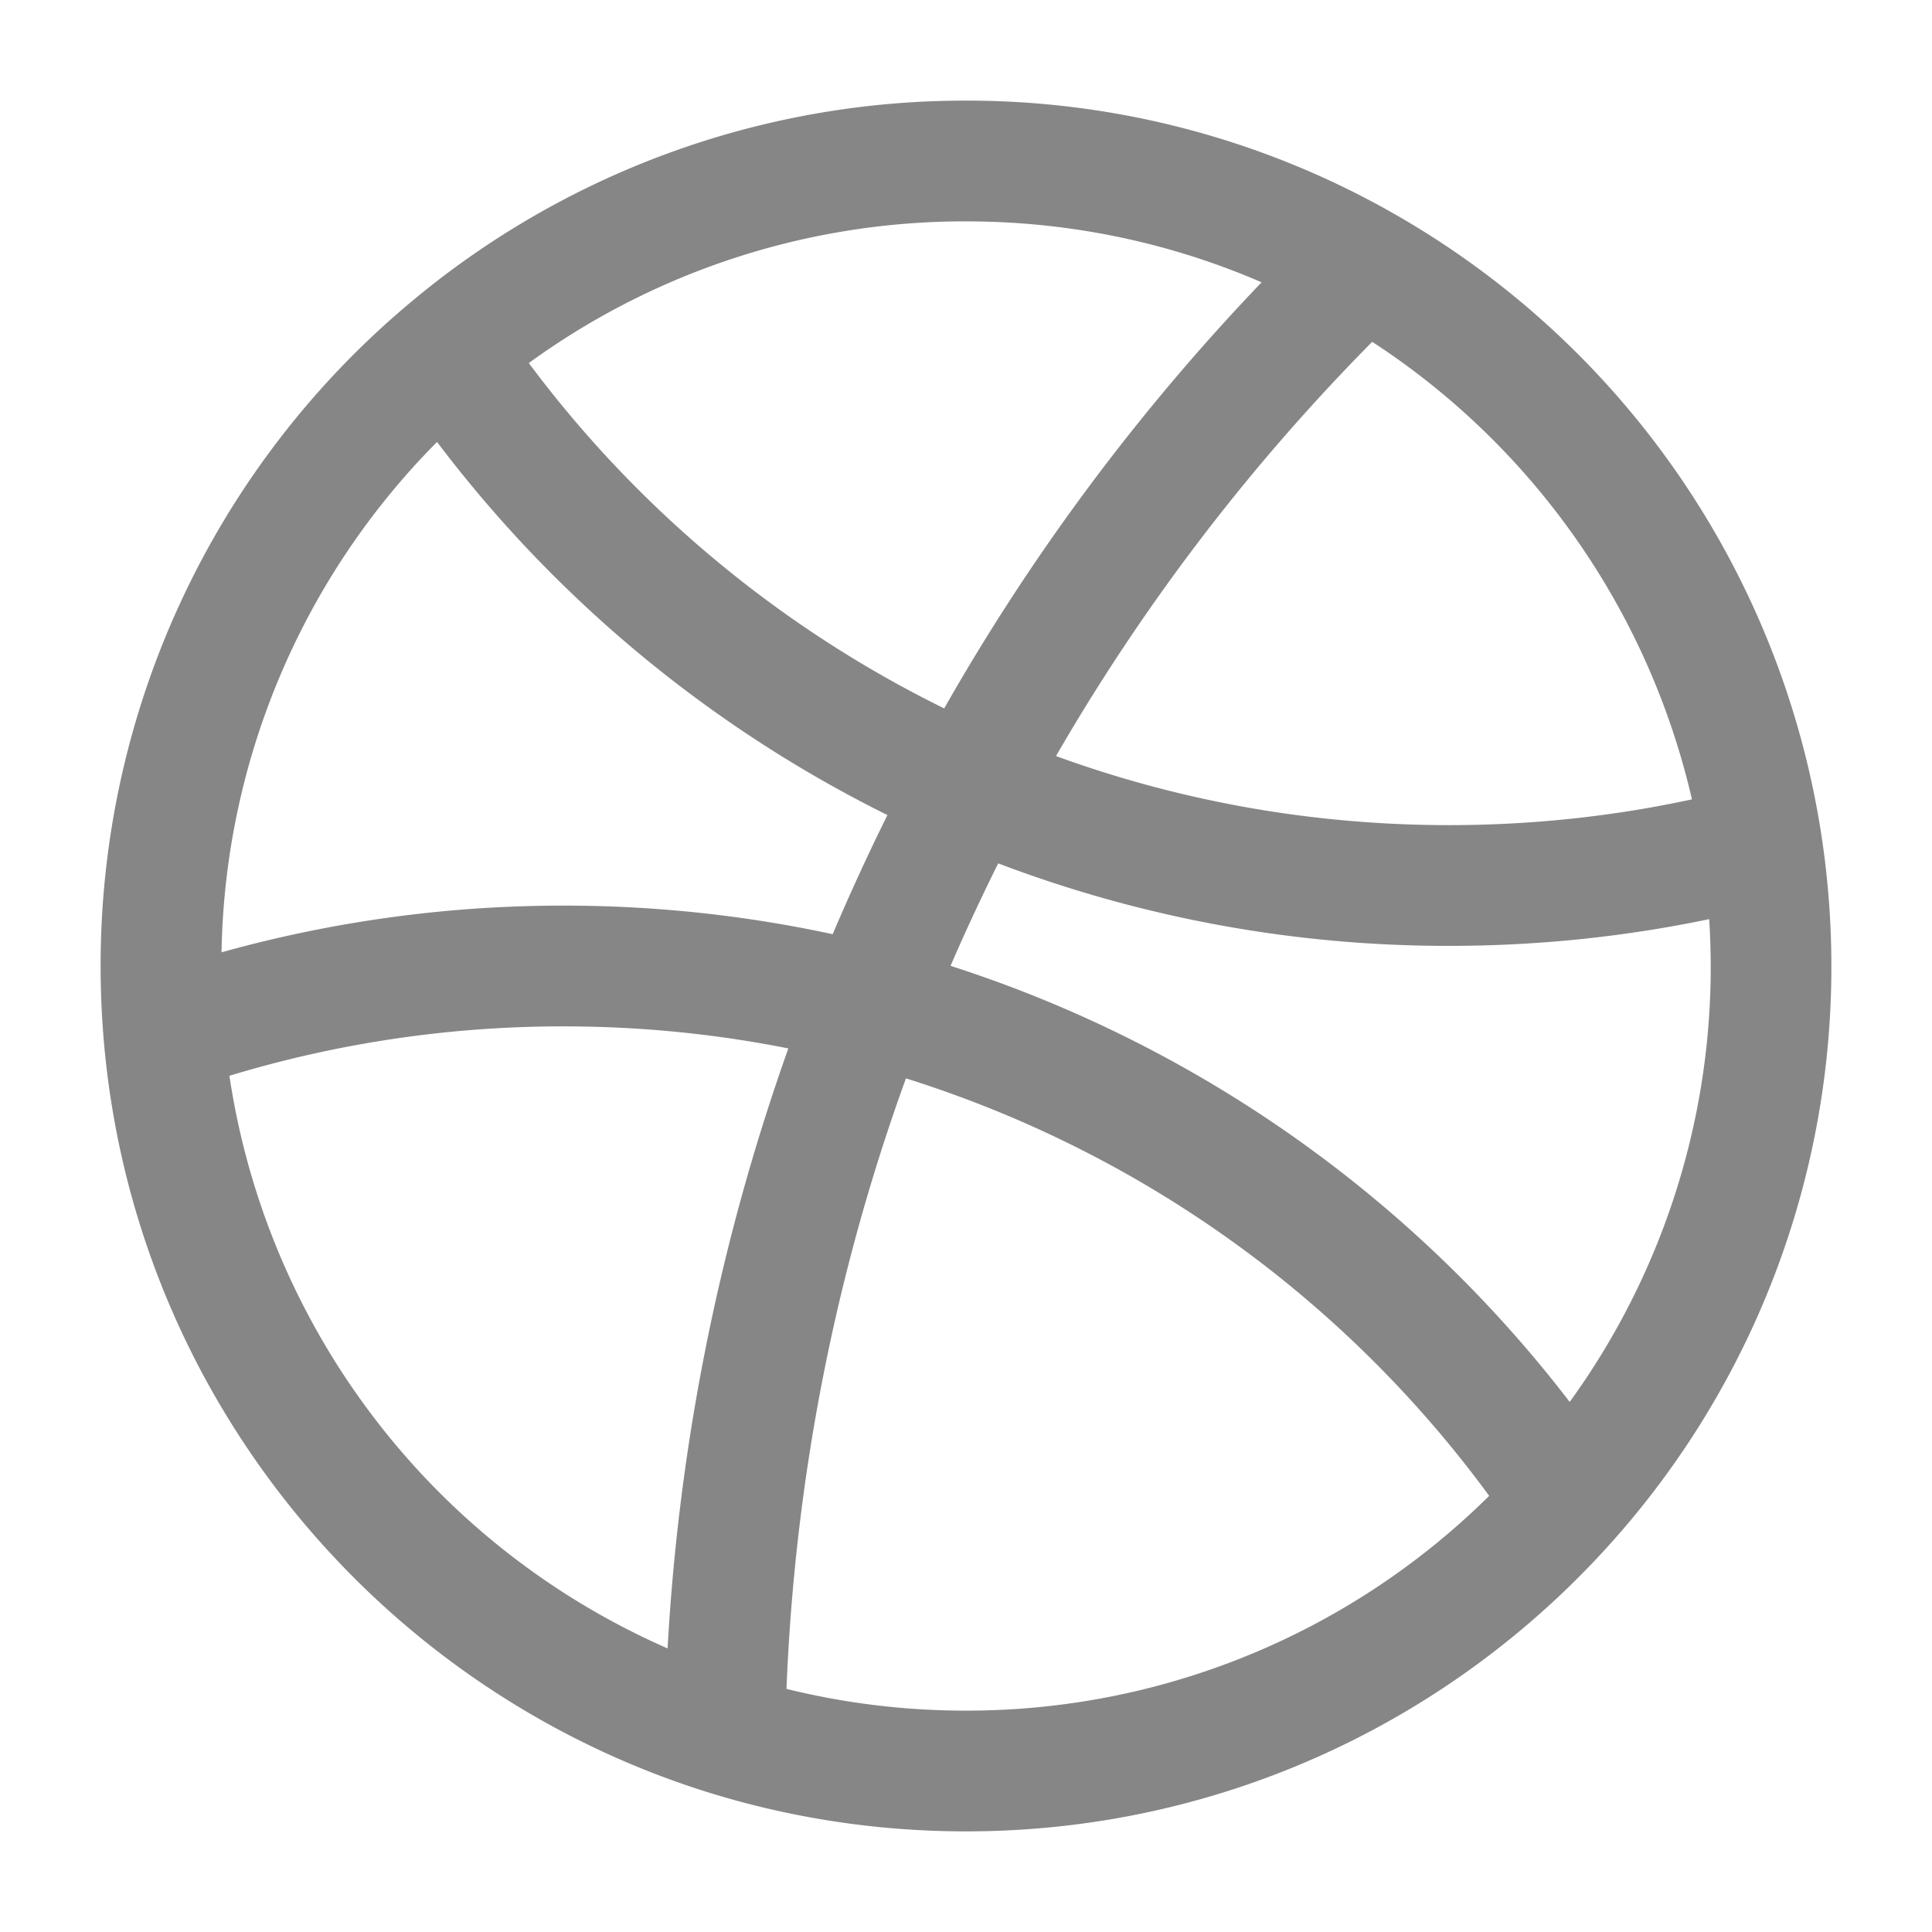 <svg width="24" height="24" fill="none" xmlns="http://www.w3.org/2000/svg">
    <path fill-rule="evenodd" clip-rule="evenodd" d="M15.672 3.507A26.844 26.844 0 0 0 11.729 8.8a14.31 14.31 0 0 1-5.16-4.29A9.205 9.205 0 0 1 12 2.75c1.306 0 2.547.27 3.672.757ZM5.429 5.49a15.816 15.816 0 0 0 5.595 4.635c-.24.485-.468.98-.68 1.48A15.811 15.811 0 0 0 7 11.25a15.76 15.76 0 0 0-4.248.58 9.218 9.218 0 0 1 2.677-6.34Zm-2.58 7.874A14.248 14.248 0 0 1 7 12.75c.956 0 1.89.094 2.793.274a26.639 26.639 0 0 0-1.5 7.453 9.261 9.261 0 0 1-5.443-7.113ZM9.77 20.98c.106-2.654.62-5.203 1.484-7.584a14.276 14.276 0 0 1 7.245 5.186A9.218 9.218 0 0 1 12 21.25a9.27 9.27 0 0 1-2.23-.27Zm9.73-3.564a15.779 15.779 0 0 0-7.692-5.418c.186-.43.384-.855.592-1.273A15.713 15.713 0 0 0 18 11.75c1.107 0 2.188-.114 3.232-.332a9.206 9.206 0 0 1-1.733 5.998Zm1.518-7.486c-.972.21-1.982.32-3.018.32-1.715 0-3.359-.303-4.882-.858a25.345 25.345 0 0 1 3.928-5.146 9.263 9.263 0 0 1 3.972 5.684Zm-3.712-7.281A10.704 10.704 0 0 0 12 1.25a10.71 10.71 0 0 0-6.94 2.54A10.728 10.728 0 0 0 1.25 12c0 4.816 3.167 8.89 7.53 10.26 1.017.318 2.1.49 3.22.49 3.19 0 6.057-1.391 8.025-3.597A10.713 10.713 0 0 0 22.75 12a10.757 10.757 0 0 0-5.444-9.351Z" fill="#868686"/>
</svg>
